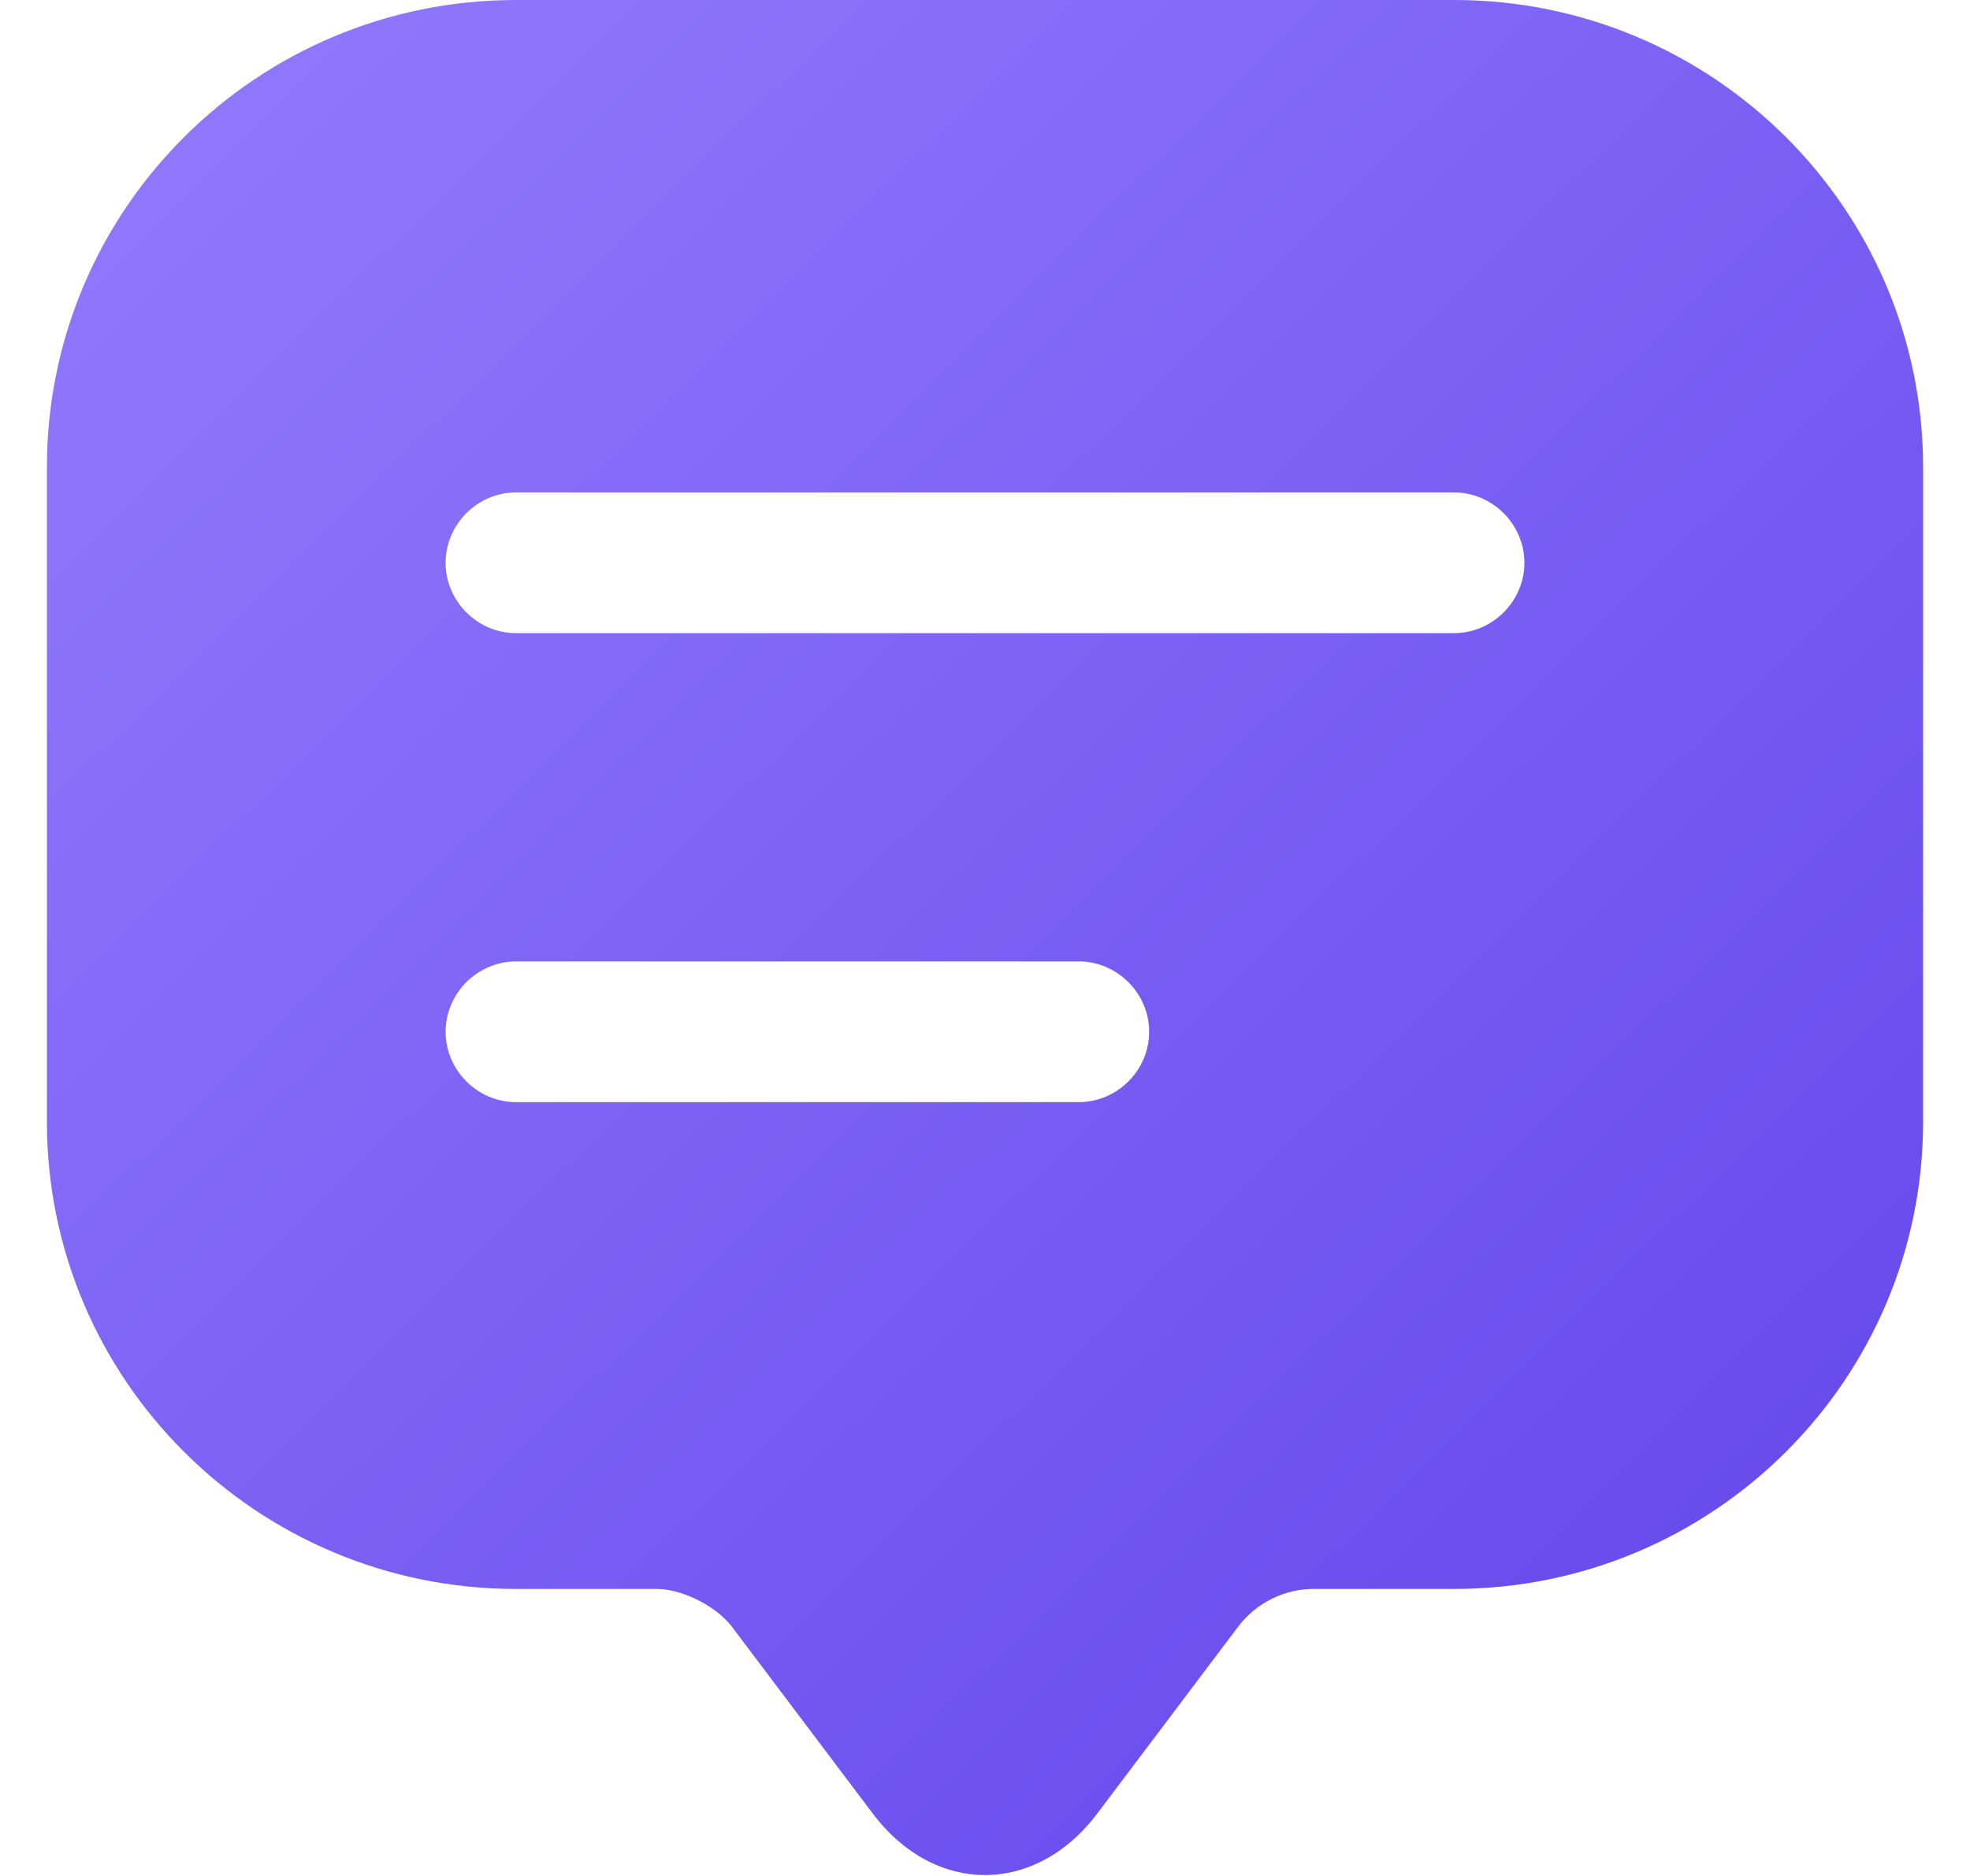 <svg width="21" height="20" viewBox="0 0 21 20" fill="none" xmlns="http://www.w3.org/2000/svg">
<path d="M15.5 0H5.5C2.74 0 0.5 2.23 0.5 4.98V10.96V11.96C0.5 14.71 2.74 16.94 5.5 16.94H7C7.27 16.94 7.63 17.12 7.8 17.34L9.3 19.33C9.96 20.21 11.04 20.21 11.7 19.33L13.2 17.34C13.39 17.09 13.69 16.94 14 16.94H15.5C18.26 16.94 20.5 14.71 20.5 11.96V4.98C20.5 2.23 18.26 0 15.5 0ZM11.5 11.75H5.5C5.09 11.75 4.75 11.41 4.75 11C4.75 10.59 5.09 10.25 5.5 10.25H11.5C11.91 10.25 12.25 10.59 12.25 11C12.25 11.41 11.91 11.75 11.5 11.75ZM15.5 6.75H5.5C5.09 6.75 4.75 6.41 4.75 6C4.75 5.59 5.09 5.25 5.5 5.25H15.5C15.91 5.25 16.25 5.59 16.25 6C16.25 6.41 15.91 6.75 15.5 6.75Z" fill="url(#paint0_linear_25_1409)"/>
<defs>
<linearGradient id="paint0_linear_25_1409" x1="0.5" y1="1.034" x2="19.111" y2="19.999" gradientUnits="userSpaceOnUse">
<stop stop-color="#917AFD"/>
<stop offset="1" stop-color="#6246EA"/>
</linearGradient>
</defs>
</svg>
